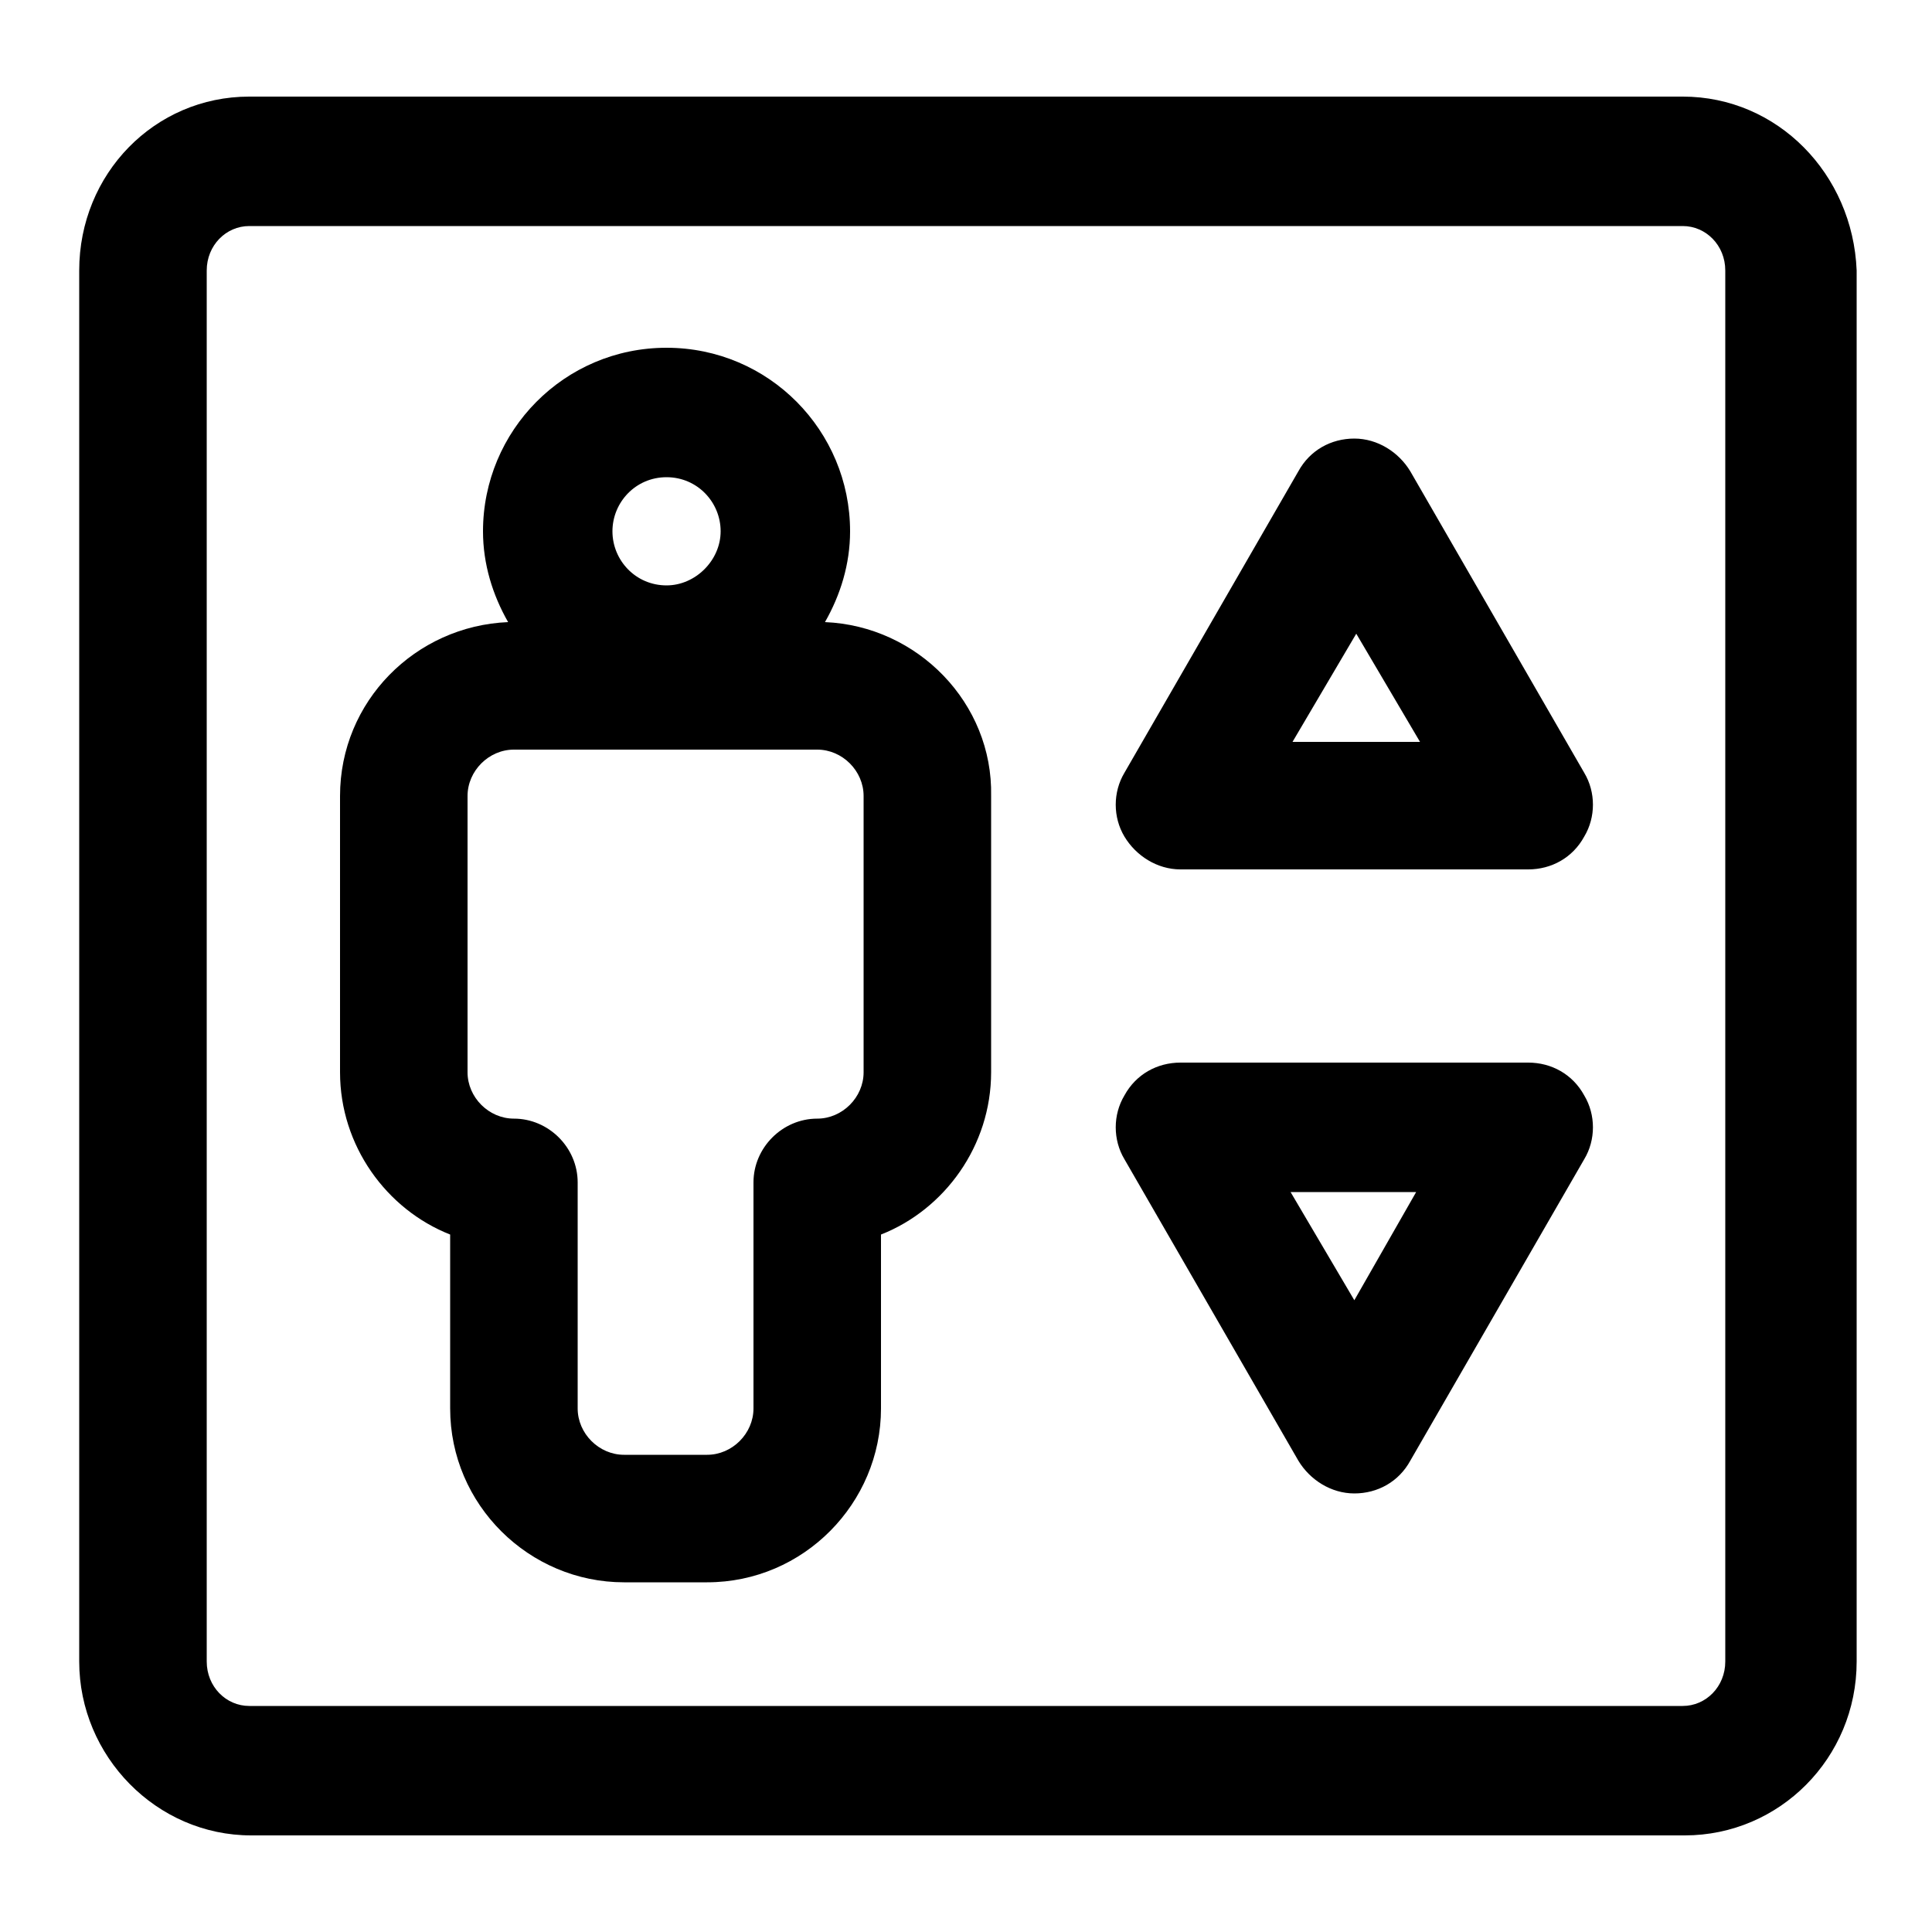 <svg xmlns="http://www.w3.org/2000/svg" xmlns:xlink="http://www.w3.org/1999/xlink" id="lift_icon" x="0px" y="0px" viewBox="0 0 100 100" style="enable-background:new 0 0 100 100;" xml:space="preserve">
<path d="M87.1,5H12.9C8,5,4.1,9,4.1,14V86c0,4.9,4,9,8.9,9h74.2c4.9,0,8.9-4,8.9-9V14C95.9,9,92,5,87.1,5z M89.3,86  c0,1.3-1,2.3-2.2,2.3H12.9c-1.2,0-2.2-1-2.2-2.3V14c0-1.3,1-2.3,2.2-2.3h74.2c1.2,0,2.2,1,2.2,2.3V86z M73,24.4  c-0.6-1-1.7-1.7-2.9-1.7s-2.3,0.6-2.9,1.7l-9,15.6c-0.6,1-0.6,2.3,0,3.3c0.6,1,1.7,1.7,2.9,1.7h18c1.2,0,2.3-0.6,2.9-1.7  c0.6-1,0.6-2.3,0-3.3L73,24.4z M66.9,38.4l3.3-5.6l3.3,5.6H66.9z M79.1,55h-18c-1.2,0-2.3,0.6-2.9,1.7c-0.6,1-0.6,2.3,0,3.3l9,15.6  c0.6,1,1.7,1.7,2.9,1.7s2.3-0.6,2.9-1.7L82,60c0.6-1,0.6-2.3,0-3.3C81.4,55.6,80.3,55,79.1,55z M70.1,67.3l-3.3-5.6h6.5L70.1,67.3z   M42.7,32.2c0.8-1.4,1.3-3,1.3-4.7c0-5.2-4.2-9.5-9.5-9.5S25,22.3,25,27.5c0,1.7,0.5,3.3,1.3,4.7c-4.8,0.2-8.7,4.1-8.7,9v14.3  c0,3.8,2.4,7.1,5.7,8.4v9c0,5,4.1,9,9,9h4.3c5,0,9-4.1,9-9v-9c3.3-1.3,5.7-4.6,5.7-8.4V41.2C51.4,36.4,47.5,32.4,42.7,32.2z   M34.5,24.7c1.6,0,2.8,1.3,2.8,2.8s-1.3,2.8-2.8,2.8c-1.6,0-2.8-1.3-2.8-2.8S32.9,24.7,34.5,24.7z M44.7,55.5c0,1.3-1.1,2.4-2.4,2.4  c-1.8,0-3.3,1.5-3.3,3.3v11.7c0,1.3-1.1,2.4-2.4,2.4h-4.3c-1.3,0-2.4-1.1-2.4-2.4V61.2c0-1.8-1.5-3.3-3.3-3.3  c-1.3,0-2.4-1.1-2.4-2.4V41.2c0-1.3,1.1-2.4,2.4-2.4h15.7c1.3,0,2.4,1.1,2.4,2.4V55.5z"></path>
</svg>